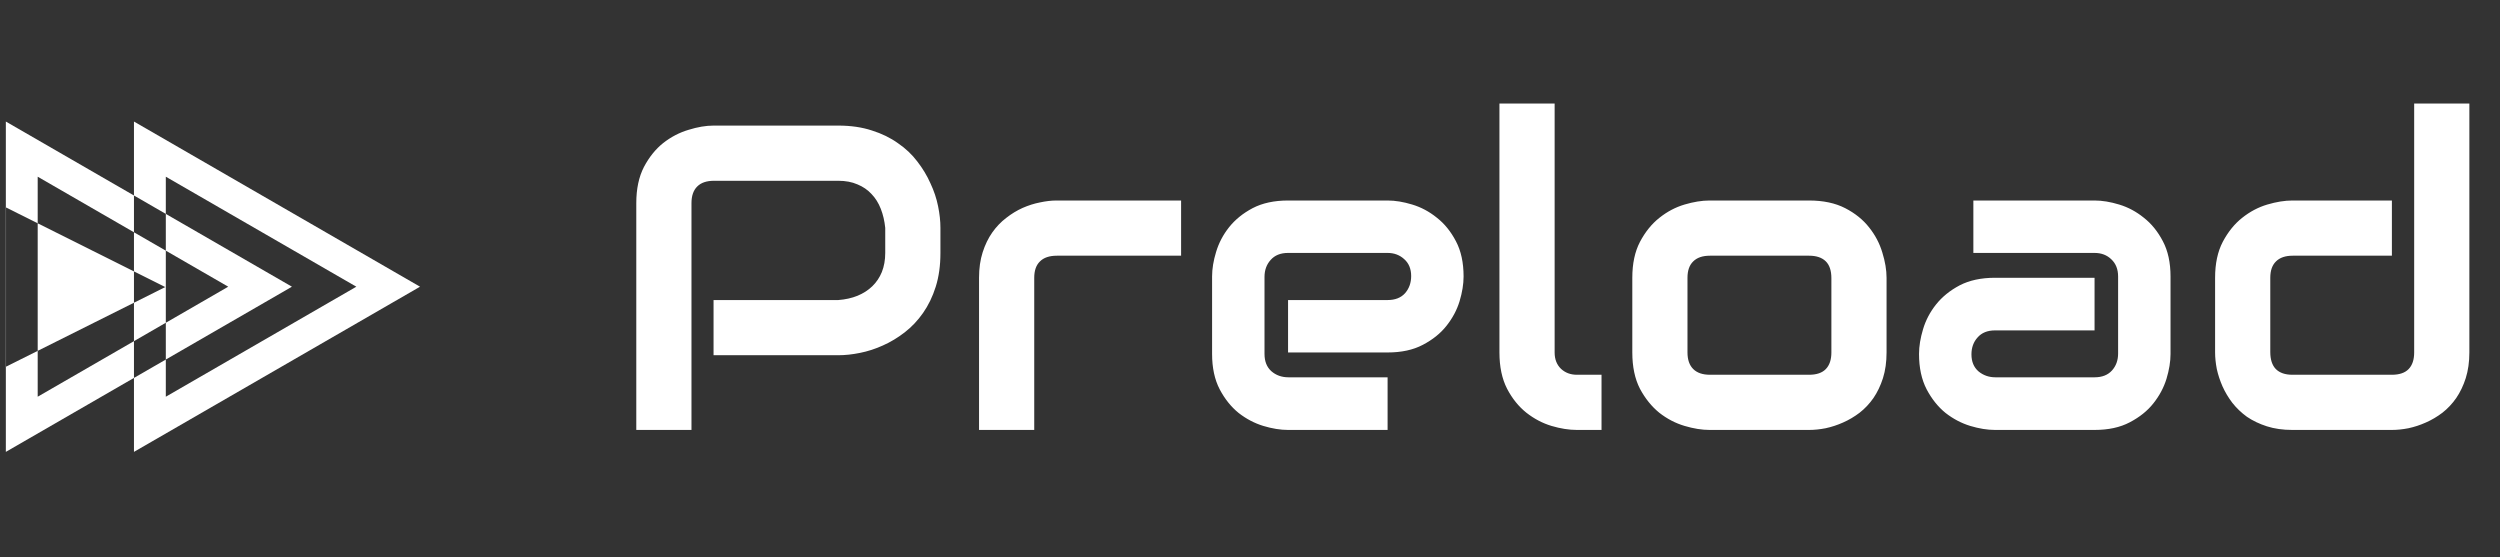 <svg width="157" height="35" viewBox="0 0 157 35" fill="none" xmlns="http://www.w3.org/2000/svg">
<rect x="0" y="0" width="157" height="35" fill="#333333" stroke="none"/>
<path d="M59.059 15.884C59.059 16.675 58.961 17.381 58.765 18.003C58.57 18.625 58.303 19.176 57.966 19.656C57.637 20.127 57.255 20.531 56.819 20.869C56.384 21.207 55.926 21.482 55.447 21.695C54.976 21.909 54.496 22.064 54.007 22.162C53.527 22.26 53.074 22.308 52.648 22.308H44.811V18.843H52.648C53.092 18.808 53.492 18.719 53.847 18.576C54.212 18.425 54.523 18.226 54.78 17.977C55.038 17.728 55.238 17.43 55.38 17.084C55.522 16.728 55.593 16.328 55.593 15.884V14.312C55.549 13.876 55.456 13.476 55.313 13.112C55.171 12.748 54.976 12.437 54.727 12.179C54.487 11.921 54.194 11.721 53.847 11.579C53.501 11.428 53.101 11.353 52.648 11.353H44.837C44.375 11.353 44.024 11.473 43.785 11.713C43.545 11.952 43.425 12.299 43.425 12.752V27H39.959V12.752C39.959 11.864 40.119 11.108 40.439 10.486C40.768 9.864 41.172 9.362 41.652 8.98C42.141 8.598 42.669 8.323 43.238 8.154C43.807 7.976 44.331 7.887 44.811 7.887H52.648C53.43 7.887 54.132 7.989 54.754 8.194C55.376 8.389 55.922 8.656 56.393 8.994C56.873 9.322 57.277 9.704 57.606 10.14C57.944 10.575 58.219 11.033 58.432 11.513C58.654 11.983 58.814 12.463 58.912 12.952C59.01 13.432 59.059 13.885 59.059 14.312V15.884ZM74.173 16.058H66.376C65.905 16.058 65.549 16.177 65.31 16.417C65.07 16.648 64.95 16.991 64.95 17.444V27H61.484V17.444C61.484 16.848 61.56 16.315 61.711 15.844C61.862 15.373 62.062 14.96 62.311 14.605C62.568 14.24 62.862 13.934 63.19 13.685C63.519 13.427 63.861 13.219 64.217 13.059C64.581 12.899 64.945 12.783 65.31 12.712C65.683 12.632 66.029 12.592 66.349 12.592H74.173V16.058ZM91.913 17.364C91.913 17.843 91.828 18.363 91.66 18.923C91.491 19.474 91.215 19.989 90.833 20.469C90.46 20.94 89.967 21.335 89.354 21.655C88.75 21.975 88.012 22.135 87.141 22.135H80.89V18.843H87.141C87.612 18.843 87.977 18.701 88.234 18.417C88.492 18.123 88.621 17.764 88.621 17.337C88.621 16.884 88.474 16.528 88.181 16.271C87.897 16.013 87.55 15.884 87.141 15.884H80.89C80.419 15.884 80.055 16.031 79.797 16.324C79.54 16.608 79.411 16.964 79.411 17.39V22.229C79.411 22.691 79.553 23.05 79.837 23.308C80.131 23.566 80.49 23.695 80.917 23.695H87.141V27H80.89C80.411 27 79.891 26.916 79.331 26.747C78.78 26.578 78.265 26.307 77.785 25.934C77.314 25.552 76.918 25.058 76.599 24.454C76.279 23.841 76.119 23.099 76.119 22.229V17.364C76.119 16.884 76.203 16.369 76.372 15.818C76.541 15.258 76.812 14.742 77.185 14.271C77.567 13.792 78.06 13.392 78.665 13.072C79.278 12.752 80.02 12.592 80.89 12.592H87.141C87.621 12.592 88.136 12.677 88.687 12.845C89.247 13.014 89.763 13.29 90.234 13.672C90.713 14.045 91.113 14.538 91.433 15.151C91.753 15.755 91.913 16.493 91.913 17.364ZM100.576 27H99.03C98.533 27 97.999 26.916 97.431 26.747C96.871 26.578 96.347 26.302 95.858 25.92C95.369 25.529 94.965 25.027 94.645 24.414C94.325 23.792 94.165 23.033 94.165 22.135V6.501H97.631V22.135C97.631 22.562 97.764 22.904 98.031 23.162C98.297 23.41 98.63 23.535 99.03 23.535H100.576V27ZM118.476 22.135C118.476 22.73 118.401 23.268 118.25 23.748C118.098 24.219 117.899 24.637 117.65 25.001C117.401 25.356 117.112 25.663 116.783 25.92C116.455 26.169 116.108 26.374 115.744 26.534C115.388 26.693 115.024 26.813 114.651 26.893C114.287 26.965 113.94 27 113.611 27H107.36C106.88 27 106.356 26.916 105.788 26.747C105.219 26.578 104.69 26.302 104.202 25.92C103.722 25.529 103.317 25.027 102.989 24.414C102.669 23.792 102.509 23.033 102.509 22.135V17.444C102.509 16.555 102.669 15.804 102.989 15.191C103.317 14.569 103.722 14.067 104.202 13.685C104.69 13.294 105.219 13.014 105.788 12.845C106.356 12.677 106.88 12.592 107.36 12.592H113.611C114.5 12.592 115.255 12.752 115.877 13.072C116.499 13.392 117.001 13.796 117.383 14.285C117.765 14.765 118.041 15.289 118.21 15.858C118.387 16.426 118.476 16.955 118.476 17.444V22.135ZM115.011 17.47C115.011 16.991 114.891 16.635 114.651 16.404C114.411 16.173 114.064 16.058 113.611 16.058H107.387C106.925 16.058 106.574 16.177 106.334 16.417C106.094 16.648 105.974 16.991 105.974 17.444V22.135C105.974 22.588 106.094 22.935 106.334 23.175C106.574 23.415 106.925 23.535 107.387 23.535H113.611C114.082 23.535 114.433 23.415 114.664 23.175C114.895 22.935 115.011 22.588 115.011 22.135V17.47ZM136.309 22.229C136.309 22.708 136.225 23.228 136.056 23.788C135.887 24.339 135.612 24.854 135.23 25.334C134.857 25.805 134.363 26.2 133.75 26.52C133.146 26.84 132.409 27 131.538 27H125.287C124.807 27 124.287 26.916 123.727 26.747C123.177 26.578 122.661 26.307 122.181 25.934C121.71 25.552 121.315 25.058 120.995 24.454C120.675 23.841 120.515 23.099 120.515 22.229C120.515 21.749 120.6 21.229 120.769 20.669C120.937 20.109 121.208 19.594 121.582 19.123C121.964 18.643 122.457 18.243 123.061 17.923C123.674 17.604 124.416 17.444 125.287 17.444H131.538V20.749H125.287C124.816 20.749 124.452 20.896 124.194 21.189C123.936 21.473 123.807 21.829 123.807 22.255C123.807 22.708 123.954 23.064 124.247 23.321C124.549 23.57 124.905 23.695 125.313 23.695H131.538C132.009 23.695 132.373 23.552 132.631 23.268C132.888 22.984 133.017 22.628 133.017 22.202V17.364C133.017 16.91 132.875 16.551 132.591 16.284C132.315 16.017 131.964 15.884 131.538 15.884H123.927V12.592H131.538C132.018 12.592 132.533 12.677 133.084 12.845C133.644 13.014 134.159 13.29 134.63 13.672C135.11 14.045 135.51 14.538 135.829 15.151C136.149 15.755 136.309 16.493 136.309 17.364V22.229ZM155.076 22.135C155.076 22.73 155 23.268 154.849 23.748C154.698 24.219 154.498 24.637 154.249 25.001C154 25.356 153.712 25.663 153.383 25.92C153.054 26.169 152.708 26.374 152.343 26.534C151.988 26.693 151.623 26.813 151.25 26.893C150.886 26.965 150.539 27 150.211 27H143.96C143.364 27 142.831 26.924 142.36 26.773C141.889 26.622 141.472 26.422 141.107 26.174C140.752 25.916 140.446 25.623 140.188 25.294C139.939 24.965 139.735 24.623 139.575 24.268C139.415 23.903 139.295 23.539 139.215 23.175C139.144 22.802 139.108 22.455 139.108 22.135V17.444C139.108 16.555 139.268 15.804 139.588 15.191C139.917 14.569 140.321 14.067 140.801 13.685C141.29 13.294 141.818 13.014 142.387 12.845C142.956 12.677 143.48 12.592 143.96 12.592H150.211V16.058H143.986C143.524 16.058 143.173 16.177 142.933 16.417C142.694 16.648 142.574 16.991 142.574 17.444V22.108C142.574 22.579 142.689 22.935 142.92 23.175C143.16 23.415 143.507 23.535 143.96 23.535H150.211C150.682 23.535 151.033 23.415 151.264 23.175C151.495 22.935 151.61 22.588 151.61 22.135V6.501H155.076V22.135Z" fill="white"/>
<path fill-rule="evenodd" clip-rule="evenodd" d="M26.378 18.005L8.413 7.633L8.413 12.278L0.367 7.633L0.367 28.378L8.413 23.733L8.413 28.378L26.378 18.005ZM8.413 21.424L8.413 23.733L10.413 22.579L10.413 24.914L22.378 18.005L10.413 11.097L10.413 13.433L8.413 12.278L8.413 14.587L2.367 11.097L2.367 14.023L0.378 13.028L0.378 23.028L2.367 22.034L2.367 24.914L8.413 21.424ZM8.413 19.011L2.367 22.034L2.367 14.023L8.413 17.045L8.413 19.011ZM8.413 19.011L10.378 18.028L8.413 17.045L8.413 14.587L10.413 15.742L10.413 20.269L8.413 21.424L8.413 19.011ZM10.413 20.269L14.333 18.005L10.413 15.742L10.413 13.433L18.333 18.005L10.413 22.579L10.413 20.269Z" fill="white"/>
</svg>
